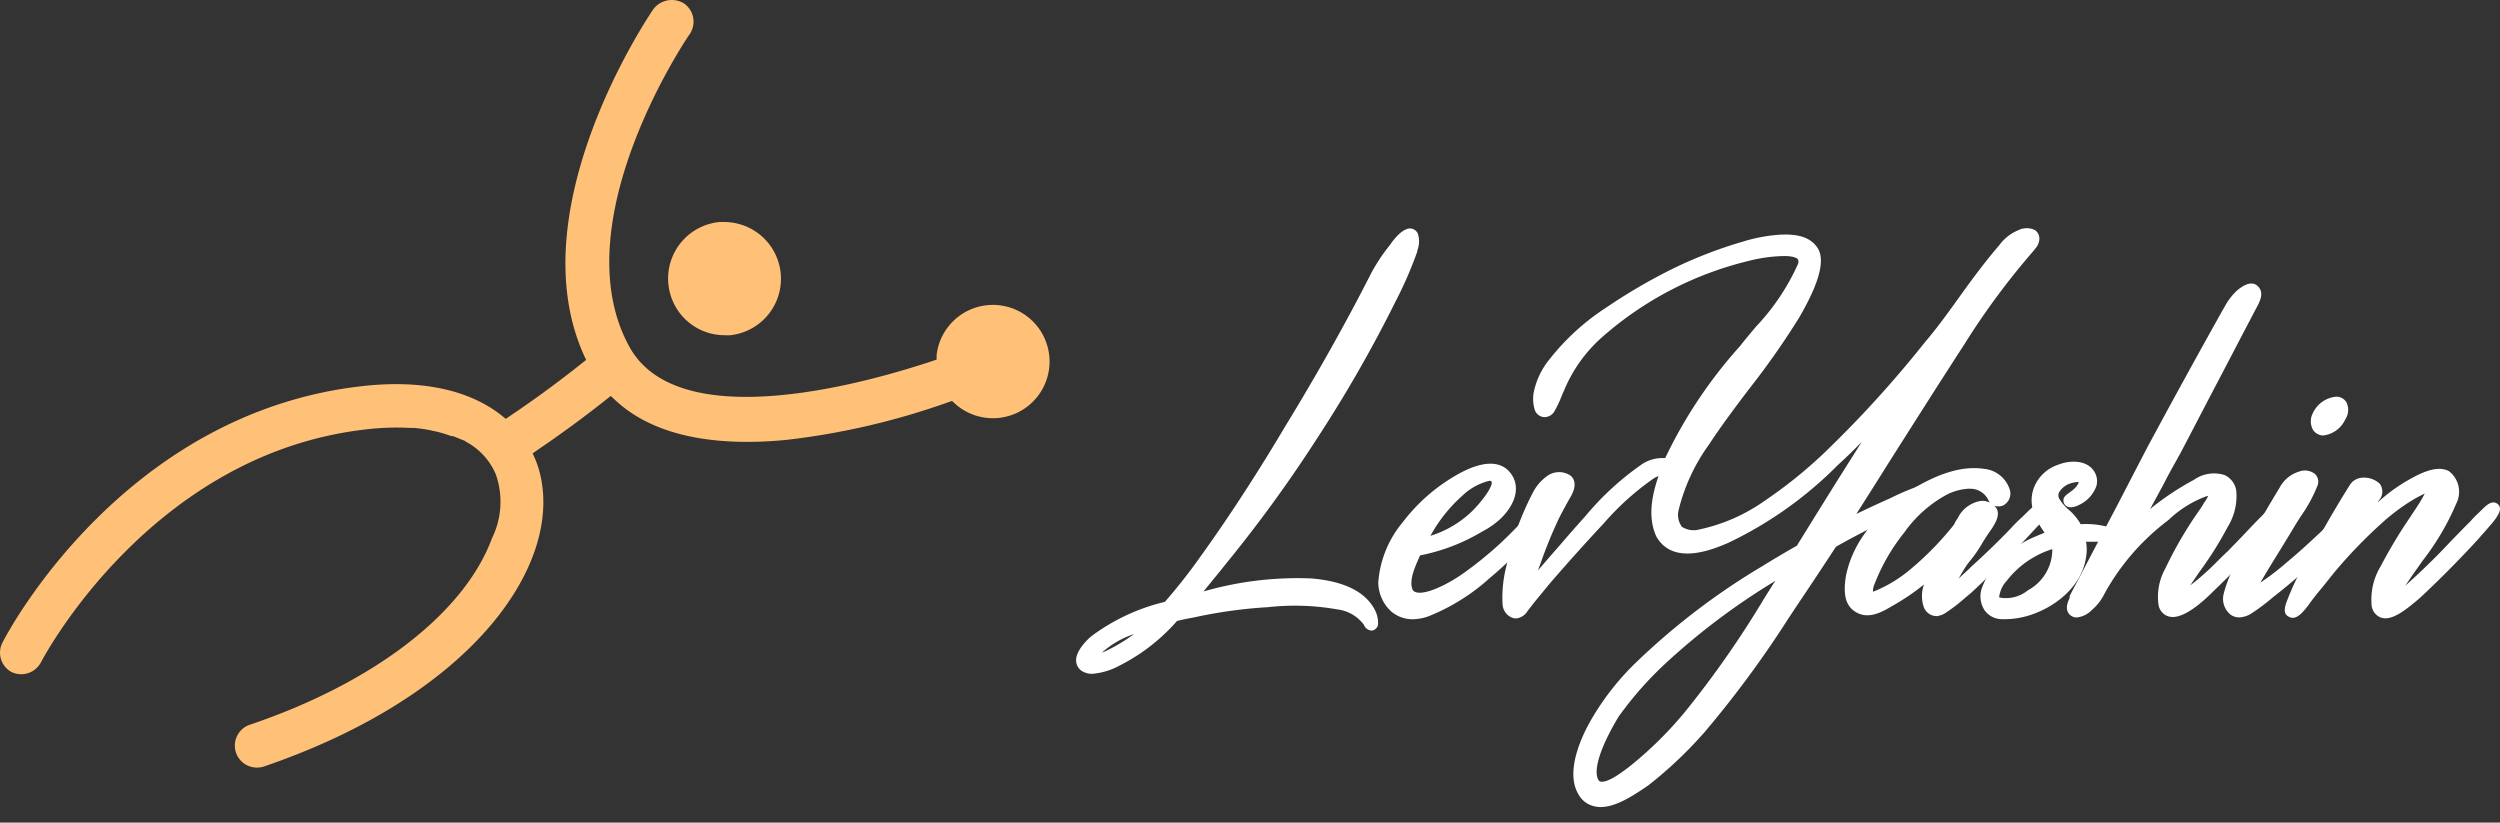 <svg width="155" height="51" fill="none" xmlns="http://www.w3.org/2000/svg"><rect width="100%" height="100%" fill="#333333" stroke="none"/><path d="M41.438 17.566a3.499 3.499 0 003.498 3.218c.112.007.225.007.337 0a3.519 3.519 0 00-.33-7.018h-.338a3.52 3.52 0 00-3.167 3.836v-.037z" fill="#FFC078"/><path d="M.698 41.658a1.387 1.387 0 001.839-.589c.065-.129 6.738-12.93 20.149-14.445.905-.11 1.819-.142 2.73-.093h.244a9.03 9.03 0 011.185.18l.223.05c.311.074.618.168.92.28h.107l.783.316h-.05a4.095 4.095 0 011.91 2.047 5.123 5.123 0 01-.237 3.972c-1.717 4.648-7.327 8.958-15.013 11.558a1.364 1.364 0 00.568 2.65c.108-.006.214-.028.316-.064 12.93-4.425 18.403-12.413 17.139-18.016a6.224 6.224 0 00-.338-1.063l-.15-.33.294-.208a69.746 69.746 0 004.252-3.118l.295-.237.28.259c2.234 2.09 5.833 2.923 10.581 2.47a45.258 45.258 0 0010.056-2.334l.245-.086.194.18a3.513 3.513 0 10-1.15-3.025v.28l-.266.094c-2.492.826-7.298 2.22-11.543 2.22-3.663 0-6.098-1.042-7.233-3.096-4.181-7.579 3.412-18.95 3.735-19.395a1.372 1.372 0 00-.36-1.904 1.436 1.436 0 00-1.896.36c-.344.502-8.36 12.398-4.31 21.434l.144.31-.273.215a68.642 68.642 0 01-4.44 3.254l-.265.186-.251-.2c-2.04-1.617-5.028-2.25-8.7-1.825C7.603 25.625.433 39.274.146 39.855a1.365 1.365 0 00.553 1.803z" fill="#FFC078"/><path d="M87.548 15.475a24.989 24.989 0 01-1.372 3.11 85.054 85.054 0 01-4.799 8.348 86.92 86.92 0 01-5.588 7.729 88.72 88.72 0 01-2.256 2.686 22.986 22.986 0 017.765-1.113c1.257.108 2.873.467 3.549 1.645.147.237.222.511.215.79-.036.144-.144 0-.18-.108a2.745 2.745 0 00-1.896-1.142 15.088 15.088 0 00-4.403-.144 28.99 28.99 0 00-4.655.64c-.387.063-.77.147-1.15.251a11.88 11.88 0 01-3.505 2.758c-.502.252-1.436.64-1.932.396-.682-.36.18-1.258.539-1.58a12.525 12.525 0 014.583-2.077 36.83 36.83 0 002.291-2.873c1.86-2.615 3.592-5.337 5.258-8.088 1.832-3.089 3.721-6.393 5.338-9.554a11.11 11.11 0 011.142-1.717c.107-.18.897-1.22 1.113-.718a1.31 1.31 0 01-.057.761zM71.745 38.462c-1.214.359-3.255.933-4.045 2.155-.143.251-.143.323.144.323a2.98 2.98 0 00.999-.323 8.698 8.698 0 002.901-2.162v.007z" fill="#fff"/><path d="M67.724 41.776a1.164 1.164 0 01-.553-.122.784.784 0 01-.445-.61c-.08-.59.538-1.243.905-1.573a12.413 12.413 0 014.59-2.155 34.519 34.519 0 002.198-2.795c1.99-2.758 3.793-5.61 5.23-8.03 2.01-3.283 3.857-6.58 5.358-9.54.338-.63.735-1.226 1.185-1.781 0 0 .64-1.006 1.243-1.006a.538.538 0 01.474.33 1.53 1.53 0 01-.036 1.035.332.332 0 000 .065 24.978 24.978 0 01-1.38 3.16 82.8 82.8 0 01-4.805 8.383 84.93 84.93 0 01-5.631 7.758c-.475.603-.97 1.192-1.437 1.774 2.18-.629 4.449-.9 6.716-.804 1.954.172 3.24.79 3.843 1.838.191.313.281.676.259 1.042a.481.481 0 01-.36.352.547.547 0 01-.517-.36 2.405 2.405 0 00-1.652-.955 15.15 15.15 0 00-4.31-.136 29.293 29.293 0 00-4.597.64c-.402.071-.718.136-1.027.215a11.83 11.83 0 01-3.548 2.758 4.31 4.31 0 01-1.703.517zm2.586-2.464a5.639 5.639 0 00-1.99 1.15c.123-.045.243-.098.36-.158a10.884 10.884 0 001.63-.992zm1.703-1.12v.043a.4.4 0 01.064.136c.094-.093.18-.194.28-.287l-.344.108zm1.17-.805l-.33.381.488-.115a.36.36 0 01-.107-.1.365.365 0 01-.05-.166zm7.184-.804a21.248 21.248 0 00-5.029.718c1.085-.177 2.179-.3 3.276-.366a15.716 15.716 0 014.51.15l.49.13a5.984 5.984 0 00-2.285-.575 7.299 7.299 0 00-1.013-.057h.05zm6.888-21.514c-.166.16-.313.338-.438.532-.43.528-.81 1.096-1.135 1.695-1.501 2.967-3.369 6.285-5.38 9.582-1.487 2.428-3.276 5.301-5.28 8.11l-.165.237.647-.797a85.86 85.86 0 005.58-7.693 84.38 84.38 0 004.778-8.311c.515-.988.962-2.01 1.336-3.06v-.043c.024-.083.043-.167.057-.252zM95.67 31.83c-.145.212-.3.416-.468.61a23.989 23.989 0 01-3.002 3.04 12.297 12.297 0 01-3.793 2.4 1.924 1.924 0 01-1.904-.245 2.156 2.156 0 01-.675-1.544 6.213 6.213 0 011.437-3.47 10.774 10.774 0 013.512-2.974c.676-.359 1.933-.89 2.572-.143.64.747.108 1.76-.496 2.363-.331.315-.706.58-1.113.79a11.255 11.255 0 01-3.936 1.437c-.36.754-.898 1.86-.54 2.65.755.999 3.111-.467 3.83-1.005a22.917 22.917 0 003.44-3.039 8.015 8.015 0 011.214-1.257c.208-.115-.043.316-.079.388zm-7.73 2.004a7.53 7.53 0 003.592-1.896c.323-.323 1.573-1.681 1.257-2.256-.431-.718-1.897.36-2.335.719a10.552 10.552 0 00-2.514 3.433z" fill="#fff"/><path d="M87.6 38.393a2.04 2.04 0 01-1.342-.481 2.471 2.471 0 01-.805-1.796 6.55 6.55 0 011.509-3.728 11.142 11.142 0 013.591-3.074c1.76-.927 2.622-.539 3.039-.058.675.783.474 1.882-.525 2.874a5.14 5.14 0 01-1.156.818 11.96 11.96 0 01-3.865 1.487c-.323.719-.718 1.58-.452 2.155.41.517 2.155-.316 3.268-1.142a22.595 22.595 0 003.398-3.002l.258-.31c.296-.37.636-.703 1.013-.99a.488.488 0 01.539 0c.251.23.086.545-.05.797v.072a7.328 7.328 0 01-.496.639 24.377 24.377 0 01-3.046 3.089l-.072.057a12.572 12.572 0 01-3.85 2.414c-.307.11-.63.17-.955.18zm1.66-7.305a10.623 10.623 0 00-1.71 1.753 5.811 5.811 0 00-1.357 3.26 1.71 1.71 0 00.546 1.244 1.617 1.617 0 001.544.18l.273-.101a1.48 1.48 0 01-1.602-.431c-.466-1.006.101-2.213.489-3.01a.387.387 0 01.115-.151.33.33 0 01.043-.165 12.468 12.468 0 011.66-2.579zm3.082-1.279a3.642 3.642 0 00-1.624.877 9.387 9.387 0 00-2.032 2.535 6.465 6.465 0 002.6-1.544c.776-.783 1.293-1.602 1.192-1.817a.1.1 0 00-.079-.043l-.057-.008zm.883.194a4.548 4.548 0 01-1.343 2.155c.26-.151.5-.332.718-.539.273-.316.862-.998.625-1.616z" fill="#fff"/><path d="M103.437 29.14a.719.719 0 00-.431 0c-.295.08-.573.213-.819.395a18.104 18.104 0 00-3.225 2.974c-1.106 1.178-2.155 2.399-3.218 3.591-.431.539-.898 1.078-1.33 1.652a.51.51 0 01-.646.173c-.208-.108-.244-.36-.28-.532-.023-.75.062-1.5.252-2.227a17.181 17.181 0 011.609-4.374c.18-.373.451-.695.79-.934.244-.144.718-.323.998-.072.28.252-.072.826-.215 1.07-.216.439-.467.826-.647 1.258a27.029 27.029 0 00-1.106 2.722c-.251.646-.431 1.358-.61 2.004.61-.575 1.113-1.257 1.687-1.86.783-.898 1.538-1.789 2.32-2.651a16.902 16.902 0 013.348-3.117c.431-.245 1.394-.719 1.717-.108.057.18-.122.072-.194.036z" fill="#fff"/><path d="M94.015 38.341a.718.718 0 01-.395-.108.955.955 0 01-.46-.761 7.765 7.765 0 01.245-2.407c.336-1.561.88-3.071 1.616-4.489.208-.424.52-.79.905-1.063a1.25 1.25 0 011.48 0c.466.467.071 1.135-.115 1.436l-.295.54c-.13.244-.266.488-.373.718a27.61 27.61 0 00-1.1 2.7c-.057.151-.114.302-.165.453.201-.23.403-.467.618-.718l.805-.92a89.597 89.597 0 011.515-1.724 17.57 17.57 0 013.405-3.146 2.307 2.307 0 011.695-.431.91.91 0 01.561.474.527.527 0 01-.079.539.504.504 0 01-.582 0l.108-.259-.13.252h-.172a1.94 1.94 0 00-.718.337 16.915 16.915 0 00-3.003 2.744l-.165.173a126.483 126.483 0 00-3.211 3.591l-.438.539c-.295.352-.59.718-.87 1.092a.94.94 0 01-.682.438zm2.823-8.347c-.172.012-.34.063-.488.151a2.03 2.03 0 00-.632.776 17.242 17.242 0 00-1.588 4.31 7.606 7.606 0 00-.237 2.155c0 .05.043.2.079.222.036.022.187-.079.187-.079a4.38 4.38 0 01.28-.359.36.36 0 01-.165-.416l.086-.338c.158-.56.316-1.15.531-1.702a24.71 24.71 0 011.121-2.752c.118-.27.253-.535.402-.79l.245-.467s.05-.086.05-.093c.18-.295.251-.481.23-.553a.098.098 0 00-.051-.06.099.099 0 00-.079-.005h.03z" fill="#fff"/><path d="M126.07 14.897c0 .144-.18.323-.252.431a46.703 46.703 0 00-4.367 5.869c-2.507 3.85-4.935 7.772-7.413 11.637a49.772 49.772 0 013.081-1.437c.92-.472 1.882-.857 2.874-1.15h.143c-.13.105-.275.19-.431.252-2.047 1.013-4.137 2.011-6.163 3.118a369.512 369.512 0 01-2.579 3.907 68.903 68.903 0 01-5.588 7.636 24.167 24.167 0 01-3.455 3.24c-.898.646-2.938 2.083-3.757.646-.682-1.178.144-3.11.79-4.224a16.47 16.47 0 012.873-3.591 43.089 43.089 0 017.629-5.804c.718-.46 1.501-.891 2.255-1.322 1.214-1.968 2.428-3.936 3.685-5.905a157.15 157.15 0 012.723-4.223 66.936 66.936 0 01-4.403 4.619 23.908 23.908 0 01-6.731 4.726c-1.178.496-3.154 1.214-3.972-.251-.647-1.437-.036-3.01.502-4.375a28.634 28.634 0 014.648-6.975c1.329-1.688 2.873-3.153 3.656-5.193.216-.783-.467-.999-1.221-.999-.785.018-1.566.124-2.327.316a21.547 21.547 0 00-5.079 1.94 21.33 21.33 0 00-4.051 2.787 9.67 9.67 0 00-2.543 3.512c-.154.403-.331.797-.532 1.178-.18.288-.466.396-.61 0a2.079 2.079 0 010-.818c.147-.714.468-1.38.934-1.94a14.2 14.2 0 013.376-3.132 32.827 32.827 0 013.972-2.327 27.195 27.195 0 014.367-1.717 10.316 10.316 0 012.328-.43 2.044 2.044 0 011.939.681c.532.927-.61 2.931-1.185 3.901-1.609 2.758-3.793 5.186-5.545 7.901a12.07 12.07 0 00-1.976 4.224c-.143 1.114.323 1.86 1.76 1.616a11.22 11.22 0 004.181-1.853c1.29-.86 2.511-1.82 3.649-2.873a68.889 68.889 0 006.371-7.04c1.645-1.932 2.938-4.116 4.619-6.012a2.383 2.383 0 011.042-.826c.244-.079.819-.187.783.28zM111.179 34.91a45.302 45.302 0 00-8.16 5.941 22.094 22.094 0 00-2.974 3.405c-.647 1.07-1.753 3.11-1.322 4.18.431 1.07 2.22-.352 2.68-.718a24.165 24.165 0 003.333-3.275 69.417 69.417 0 005.516-7.98c.288-.518.64-1.057.927-1.553z" fill="#fff"/><path d="M99.235 50.038a1.59 1.59 0 01-.367-.044 1.48 1.48 0 01-1.012-.761c-.848-1.437.273-3.707.79-4.597a16.206 16.206 0 012.923-3.692 42.65 42.65 0 017.693-5.84c.719-.446 1.437-.87 2.155-1.279l.051-.093c1.185-1.911 2.37-3.829 3.591-5.747l.374-.596a30.67 30.67 0 01-1.48 1.437 24.16 24.16 0 01-6.824 4.841c-.927.395-3.398 1.437-4.439-.41-.718-1.594 0-3.383.474-4.69a29.023 29.023 0 014.719-7.111c.316-.41.654-.805.992-1.207a13.977 13.977 0 002.6-3.88.373.373 0 000-.287c-.036-.05-.216-.208-.848-.208a9.615 9.615 0 00-2.241.31 21.321 21.321 0 00-8.965 4.64 9.036 9.036 0 00-2.442 3.368c-.064.137-.115.266-.172.395a5.5 5.5 0 01-.395.84.718.718 0 01-.719.432.668.668 0 01-.553-.496 2.386 2.386 0 01-.057-.998 4.76 4.76 0 011.005-2.112 14.515 14.515 0 013.527-3.204 34.882 34.882 0 014.016-2.349 27.273 27.273 0 014.396-1.71 10.049 10.049 0 012.414-.445c.409 0 1.688-.093 2.269.862.582.956-.316 2.83-1.178 4.31a48.8 48.8 0 01-3.153 4.483c-.819 1.084-1.667 2.212-2.421 3.361a11.662 11.662 0 00-1.889 4.087 1.243 1.243 0 00.208 1.013 1.358 1.358 0 001.114.158 10.968 10.968 0 004.015-1.767 28.828 28.828 0 003.592-2.873 69.399 69.399 0 006.335-6.946c.776-.905 1.48-1.89 2.155-2.83.769-1.07 1.566-2.155 2.464-3.197a2.776 2.776 0 011.185-.934 1.16 1.16 0 011.042 0c.091.069.163.16.209.264.045.105.062.22.05.332a.977.977 0 01-.259.554l-.079.107a45.963 45.963 0 00-4.31 5.819c-1.537 2.37-3.039 4.74-4.54 7.104a640.033 640.033 0 01-2.155 3.412 75.97 75.97 0 011.897-.884l.165-.071c.895-.45 1.831-.816 2.794-1.092.302-.058.489 0 .582.186a.443.443 0 01-.072.468 1.546 1.546 0 01-.438.28l-.093.043-1.926.948c-1.379.675-2.794 1.372-4.173 2.155a352.24 352.24 0 01-2.536 3.821l-.395.596a64.911 64.911 0 01-5.215 7.076 25.753 25.753 0 01-3.491 3.304c-.998.683-2.025 1.343-2.96 1.343zm-.82-1.358l.087.18a.785.785 0 00.517.409c.834.172 2.155-.805 2.701-1.171a24.012 24.012 0 003.376-3.197 64.39 64.39 0 005.158-6.996l.395-.589c.855-1.286 1.717-2.579 2.579-3.9a.32.32 0 01.136-.122l.395-.216a.36.36 0 010-.445l2.873-4.533c1.502-2.37 3.003-4.748 4.533-7.104a46 46 0 014.396-5.912l.058-.093.057-.08a1.087 1.087 0 00-.223.065 2 2 0 00-.876.719c-.905 1.02-1.688 2.111-2.449 3.16a101.394 101.394 0 01-2.155 2.873l-1.66 1.882a.373.373 0 01.079.503c-.862 1.3-1.752 2.68-2.715 4.224a603.015 603.015 0 00-3.592 5.747l-.107.172a.322.322 0 01-.137.122l-.438.252a.369.369 0 01.043.43c-.287.51-.61 1.056-.934 1.56l-.524.825a60.384 60.384 0 01-5.028 7.184 24.14 24.14 0 01-3.376 3.34l-.115.093c-.819.647-1.782 1.279-2.478 1.092a.955.955 0 01-.575-.474zm11.666-12.671a41.905 41.905 0 00-6.809 5.114 21.635 21.635 0 00-2.924 3.319c-1.07 1.781-1.544 3.182-1.286 3.836.065.15.13.172.166.18.323.071.919-.245 1.831-.956l.115-.094a23.457 23.457 0 003.269-3.24 60.852 60.852 0 004.963-7.11l.525-.834.15-.215zm1.89-18.914a15.762 15.762 0 01-2.529 3.642c-.33.395-.661.79-.984 1.193a28.38 28.38 0 00-4.597 6.896c-.51 1.25-1.099 2.78-.51 4.065a1.253 1.253 0 001.005.647 1.47 1.47 0 01-.603-.338 1.861 1.861 0 01-.402-1.688 12.343 12.343 0 012.025-4.375c.762-1.17 1.624-2.305 2.443-3.404a46.067 46.067 0 003.067-4.432c.435-.697.798-1.436 1.085-2.206zm-14.324 4.483c-.354.357-.685.736-.991 1.135a3.972 3.972 0 00-.862 1.76c-.021.169-.021.34 0 .51.108-.202.201-.431.302-.669l.172-.409a8.979 8.979 0 011.38-2.327zm28.051-6.71h.366l-.366-.043v.043z" fill="#fff"/><path d="M125.187 33.405c-1.078 1.07-2.155 2.155-3.254 3.182a12.5 12.5 0 01-1.437 1.106c-.323.18-.718.216-.89-.172a2.453 2.453 0 01.136-1.58c.127-.335.283-.657.467-.963-.511.47-1.048.912-1.609 1.322a14.91 14.91 0 01-1.537 1.006c-.503.28-1.185.675-1.76.387-.575-.287-.604-1.285-.496-1.896.169-.758.471-1.48.891-2.133a9.394 9.394 0 013.189-3.075c1.178-.718 2.687-1.436 4.08-1.15a1.528 1.528 0 011.286.97.466.466 0 01-.215.604c-.252.079-.316 0-.424-.216-.575-1.178-1.976-.998-2.974-.531a8.31 8.31 0 00-2.873 2.507 12.686 12.686 0 00-1.897 3.29c-.251.682-.179 1.257.79.79a8.944 8.944 0 001.861-1.15 19.106 19.106 0 002.938-2.966c.108-.215.251-.395.359-.61.28-.468 1.106-1.006 1.573-.503.28.251 0 .646-.144.898-.251.359-.466.675-.718 1.034a38.391 38.391 0 00-2.219 3.591c.8-.46 1.526-1.04 2.155-1.716.826-.719 1.644-1.545 2.435-2.364.323-.359.718-.718 1.041-1.041 0 0 .719-.647.719-.539 0 .108-.317.625-1.473 1.918z" fill="#fff"/><path d="M120.086 38.2a.884.884 0 01-.28-.044.866.866 0 01-.517-.481 2.099 2.099 0 010-1.437l-.438.338a14.66 14.66 0 01-1.588 1.027c-.538.316-1.343.783-2.097.402-.754-.38-.905-1.127-.718-2.298a6.672 6.672 0 01.905-2.241 9.756 9.756 0 013.311-3.197c1.221-.718 2.794-1.436 4.346-1.2a1.851 1.851 0 011.58 1.243.823.823 0 01-.431 1.042.803.803 0 01-.517 0c.46.402.108.998-.05 1.257 0 0-.058.093-.058.108-.251.344-.459.66-.668 1.012a7.77 7.77 0 01-.718 1.035c-.266.316-.488.718-.718 1.106l.639-.589.151-.15a49.296 49.296 0 002.428-2.35 9.52 9.52 0 01.718-.718l.359-.352c.338-.33.805-.718 1.085-.646a.408.408 0 01.287.25c.13.346-.086.583-.991 1.553l-.668.718-.647.646c-.847.855-1.731 1.746-2.621 2.557l-.281.23a9.987 9.987 0 01-1.17.913 1.272 1.272 0 01-.633.265zm.223-3.592a.32.32 0 01.165.079.366.366 0 01.079.481 5.901 5.901 0 00-.431.912 1.977 1.977 0 00-.158 1.265c.036.086.065.093.079.1a.123.123 0 00.072 0 .369.369 0 01-.064-.424c.451-.913.965-1.793 1.537-2.636.222-.337.452-.668.668-1.013.215-.344.431-.682.718-1.048v-.058c.076-.109.132-.23.165-.36a.276.276 0 00-.251-.092 1.224 1.224 0 00-.718.524 1.964 1.964 0 01-.18.302c-.057.093-.115.18-.165.28-.517.582-.992 1.156-1.516 1.695v-.007zm-1.494-3.52a8.938 8.938 0 00-2.801 2.787 6.165 6.165 0 00-.812 1.99c-.144.804-.043 1.314.309 1.494.136.065.291.08.438.043a.718.718 0 01-.345-.165c-.187-.172-.359-.532-.079-1.286a12.923 12.923 0 011.947-3.39 11.95 11.95 0 011.343-1.466v-.007zm3.283-.79c-.453.02-.898.13-1.308.323a7.735 7.735 0 00-2.729 2.4 12.01 12.01 0 00-1.839 3.189c-.066.15-.1.31-.101.474 0 0 .151-.043.374-.151.639-.29 1.24-.66 1.788-1.1a19.094 19.094 0 002.874-2.916c.039-.1.089-.197.151-.287.059-.084.112-.173.158-.266a1.949 1.949 0 011.329-.905.995.995 0 01.574.108 1.406 1.406 0 01-.108-.194 1.221 1.221 0 00-1.163-.668v-.007zm1.408-.223c.164.15.3.327.402.525v-.044a.799.799 0 00-.402-.48z" fill="#fff"/><path d="M130.844 33.3c-.216 0-.575-.044-.826-.044-.381-.007-.763.008-1.142.043.144.4.181.831.108 1.25a4.322 4.322 0 01-2.759 3.11c-.679.289-1.421.4-2.155.324a1.015 1.015 0 01-.934-.926c-.013-.16.012-.32.072-.468a4.382 4.382 0 011.221-1.788 6.9 6.9 0 011.911-1.186 8.298 8.298 0 011.006-.395c-.539-.819-1.293-1.716-.898-2.823a2.05 2.05 0 011.25-1.185c.538-.215 1.472-.323 1.831.252.36.574-.251 1.293-.79 1.544a1.19 1.19 0 01-.431.108c0-.043.431-.36.467-.402.216-.173.539-.532.46-.855-.079-.324-.603-.288-.855-.216-.646.18-1.357.718-1.077 1.437.28.718 1.192 1.15 1.465 1.867a5.261 5.261 0 011.681.108c.144.058.646.244.395.244zm-3.333.28a6.292 6.292 0 00-3.398 2.24c-.251.324-.933 1.365-.251 1.646.682.28 1.537-.173 2.076-.532 1.077-.668 2.04-2.061 1.573-3.354z" fill="#fff"/><path d="M124.521 38.384a4.02 4.02 0 01-.503 0 1.315 1.315 0 01-.977-.553 1.586 1.586 0 01-.187-1.307 4.813 4.813 0 011.329-1.997 7.414 7.414 0 012.011-1.264l.568-.238c-.503-.718-1.063-1.659-.668-2.765a2.418 2.418 0 011.487-1.437c.761-.309 1.81-.316 2.262.41a1.115 1.115 0 01.13.912 2.062 2.062 0 01-1.078 1.164c-.194.1-.625.265-.855 0a.423.423 0 01-.107-.302c0-.208.165-.316.495-.56l.094-.072c.251-.209.366-.424.352-.496a1.857 1.857 0 00-.388.058 1.294 1.294 0 00-.819.581.422.422 0 000 .388c.162.274.371.517.618.719.287.249.53.545.718.876a5.203 5.203 0 011.544.13c.783.193.719.48.719.603a.462.462 0 01-.439.352h-1.494c.058.32.058.649 0 .97-.244 1.695-1.702 2.873-2.981 3.397-.579.253-1.2.4-1.831.431zm3.182-5.129a.33.33 0 01.158.194c.531 1.437-.496 3.032-1.731 3.771l-.266.173.23-.086a3.987 3.987 0 002.521-2.816 2.157 2.157 0 00-.093-1.078.305.305 0 010-.18.328.328 0 01-.094-.15 2.301 2.301 0 00-.653-.862 3.446 3.446 0 01-.791-.984 1.23 1.23 0 010-1.02 1.9 1.9 0 01.237-.345 1.562 1.562 0 00-.438.625c-.287.805.173 1.487.668 2.205l.187.288a.33.33 0 01.065.265zm-.46.79a5.745 5.745 0 00-2.83 1.969 1.763 1.763 0 00-.467 1.027 2.153 2.153 0 001.788-.445 2.872 2.872 0 001.509-2.55z" fill="#fff"/><path d="M128.693 37.136c1.616-3.046 3.19-6.12 4.827-9.21 1.573-2.937 3.19-5.832 4.799-8.734a3.58 3.58 0 01.718-.927c.187-.15.575-.466.79-.222.216.244 0 .538-.108.718-1.645 3.053-3.218 6.127-4.834 9.166-1.034 1.896-2.04 3.793-3.074 5.617.215-.215.459-.46.682-.718a15.655 15.655 0 013.757-2.744c.718-.36 1.789-.719 2.04.43a3.3 3.3 0 01-.503 2.005 37.785 37.785 0 01-2.435 3.793c-.072.107-.575.826-.395.898 1.293-.503 2.399-1.796 3.441-2.759 1.041-.962 1.788-1.932 2.787-2.83.043 0 .251-.18.294-.144.043.036-.079.216-.107.252a20.506 20.506 0 01-1.473 1.645 79.459 79.459 0 01-3.003 3.045c-.359.36-2.435 2.364-2.758 1.006a3.345 3.345 0 01.395-2.011 26.105 26.105 0 012.32-3.937c.177-.254.322-.529.431-.819.072-.359-.244-.323-.639-.215a7.503 7.503 0 00-2.615 1.645 14.807 14.807 0 00-3.936 4.583c-.176.353-.42.668-.718.926-.18.151-.575.467-.791.252-.215-.216.036-.532.108-.711z" fill="#fff"/><path d="M128.75 38.284a.62.62 0 01-.431-.18c-.323-.33-.108-.804 0-1.027v-.129c.956-1.81 1.904-3.635 2.873-5.467.642-1.24 1.286-2.483 1.933-3.728a577.172 577.172 0 014.676-8.519l.129-.223c.205-.386.475-.733.798-1.027.581-.474 1.02-.532 1.314-.18.295.353.101.776 0 1.006l-.043.086c-.833 1.58-1.638 3.132-2.449 4.677-.812 1.544-1.574 3.024-2.364 4.525-.352.64-.718 1.271-1.034 1.904-.28.517-.56 1.041-.848 1.558a17.411 17.411 0 012.73-1.817 2.151 2.151 0 011.896-.287 1.273 1.273 0 01.719.97c.07.79-.119 1.582-.539 2.255a21.884 21.884 0 01-1.717 2.737c-.201.294-.402.581-.596.876a15.902 15.902 0 001.666-1.48c.223-.222.446-.445.668-.646l1.006-1.042c.56-.596 1.142-1.214 1.789-1.788a.574.574 0 01.107-.072c.187-.115.446-.287.719-.072.072.072.316.373-.094.79-.451.572-.93 1.121-1.436 1.645-.934.999-1.81 1.89-3.01 3.046-.675.675-1.918 1.788-2.758 1.544a.892.892 0 01-.625-.718 3.59 3.59 0 01.423-2.256 24.44 24.44 0 012.155-3.677l.202-.31c0-.043.071-.121.122-.193l.179-.302h-.1a6.804 6.804 0 00-2.32 1.437l-.159.129a14.38 14.38 0 00-3.843 4.46c-.193.4-.467.755-.804 1.042a1.523 1.523 0 01-.934.453zm8.685-8.21l.064.05a.595.595 0 01.158.582 2.53 2.53 0 01-.359.718l-.337.524a24.092 24.092 0 00-2.091 3.592 2.921 2.921 0 00-.366 1.774c0 .057.043.158.093.172a.318.318 0 00.144 0 .515.515 0 01-.172-.23c-.065-.208 0-.466.466-1.156.252-.388.51-.718.762-1.12a22.837 22.837 0 001.659-2.651 2.99 2.99 0 00.467-1.789c-.072-.33-.223-.402-.273-.424a.501.501 0 00-.215-.043zm-8.405 7.183l-.043.093v.043l.165-.13a2.55 2.55 0 00.618-.804 11.59 11.59 0 011.875-2.672.345.345 0 01-.129-.452c.718-1.214 1.364-2.464 2.047-3.714l1.027-1.904a387.4 387.4 0 002.363-4.518 726.043 726.043 0 012.407-4.619l.036-.086.043-.1-.173.186a3.175 3.175 0 00-.625.826l-.129.23a583.716 583.716 0 00-4.669 8.505l-1.932 3.714c-.977 1.81-1.918 3.62-2.881 5.437v-.035z" fill="#fff"/><path d="M145.991 31.72a3.59 3.59 0 01-.467.575 37.4 37.4 0 01-4.476 4.188 16.97 16.97 0 01-1.644 1.257.828.828 0 01-.898.065.87.87 0 01-.281-.855c.228-.817.564-1.6.999-2.327a93.297 93.297 0 012.435-4.188c.204-.391.551-.687.97-.826.287-.108.819-.072.718.359a15.68 15.68 0 01-1.501 2.65c-.898 1.502-1.861 2.931-2.651 4.476a13.053 13.053 0 002.83-1.94 67.13 67.13 0 002.831-2.571c.315-.33.648-.642.998-.934.172-.137.28-.18.137.072zm-2.22-5.954c.251-.467.718-.862 1.113-.826.395.036.496.395.245.862a1.397 1.397 0 01-1.107.819c-.359-.022-.445-.374-.251-.855z" fill="#fff"/><path d="M138.843 38.278a.914.914 0 01-.561-.18 1.261 1.261 0 01-.423-1.242c.172-.69.443-1.35.804-1.962l.23-.445a131.873 131.873 0 012.449-4.224 2.027 2.027 0 011.193-.984 1.012 1.012 0 01.984.137.662.662 0 01.187.675 9.096 9.096 0 01-1.063 1.968c-.166.259-.331.517-.482.776-.287.481-.581.955-.876 1.437-.381.617-.769 1.242-1.142 1.889a16.32 16.32 0 001.638-1.257c.869-.719 1.788-1.573 2.808-2.557l.065-.065c.304-.313.625-.608.963-.884.114-.093.409-.33.675-.1.266.23.186.366 0 .646a4.173 4.173 0 01-.517.632 38.331 38.331 0 01-4.504 4.217l-.345.273c-.423.363-.87.7-1.336 1.005-.224.146-.481.23-.747.245zm4.087-8.354a.507.507 0 00-.172 0c-.334.113-.611.35-.776.66-.862 1.394-1.66 2.816-2.428 4.181-.065.137-.151.288-.23.446a6.643 6.643 0 00-.718 1.767.503.503 0 00.158.51c.064.043.194 0 .38-.065a.385.385 0 01-.269-.202.391.391 0 01-.004-.337c.546-1.063 1.186-2.09 1.796-3.081.295-.467.582-.941.862-1.437.158-.266.331-.532.503-.797.372-.53.688-1.099.941-1.696l-.043.05zM144.022 27a.776.776 0 01-.625-.366 1.093 1.093 0 010-1.02 1.763 1.763 0 011.472-1.02.719.719 0 01.611.352 1.07 1.07 0 01-.072 1.056 1.72 1.72 0 01-1.386.998zm.086-1.063a.543.543 0 00-.065.323 1.102 1.102 0 00.719-.61.599.599 0 00.093-.352 1.264 1.264 0 00-.747.639z" fill="#fff"/><path d="M154.161 32.295a17.81 17.81 0 01-1.113 1.214c-1.035 1.113-2.112 2.22-3.218 3.225-.467.395-2.256 2.112-2.435.646a3.666 3.666 0 01.538-2.155 47.192 47.192 0 012.507-4.08c.963-1.609-.079-1.07-1.113-.466-.677.417-1.312.898-1.897 1.436a31.598 31.598 0 00-3.009 3.11c-.395.503-.927 1.114-1.394 1.724-.108.144-.718 1.035-.934.891-.215-.143 0-.46.072-.567.397-.983.878-1.93 1.437-2.83.718-1.437 1.573-2.83 2.435-4.224.244-.431.998-.36 1.322 0 .179.215 0 .467-.144.646-.647.963-1.286 2.005-1.932 2.967.287-.323.61-.64.89-.927a15.412 15.412 0 013.657-2.974c.431-.215 1.357-.718 1.896-.43.539.287.467 1.077.287 1.573a18.265 18.265 0 01-2.363 3.907c-.431.61-.826 1.214-1.257 1.825-.072.108-.46.718-.352.718.352.108 1.968-1.472 2.291-1.76 1.071-.998 2.155-2.155 3.183-3.218.215-.251.467-.467.718-.718.251-.252.395-.431.503-.36.107.073-.539.762-.575.827z" fill="#fff"/><path d="M147.888 38.337a.83.83 0 01-.301-.057.92.92 0 01-.553-.855 3.975 3.975 0 01.574-2.328 30.343 30.343 0 011.796-2.995c.244-.373.488-.718.718-1.113l.216-.388a8.25 8.25 0 00-.819.438 12.46 12.46 0 00-1.846 1.394 30.09 30.09 0 00-2.967 3.081l-.574.718c-.266.324-.554.669-.812 1.013-.51.719-.97 1.279-1.437.977-.388-.194-.179-.718-.093-.962.369-.956.819-1.879 1.343-2.759l.093-.172a66.83 66.83 0 012.45-4.238.967.967 0 01.718-.467 1.437 1.437 0 011.15.366.819.819 0 01-.044 1.027.959.959 0 00-.057.087l-.043.064a10.42 10.42 0 012.155-1.537l.129-.072c.546-.28 1.473-.718 2.155-.345a1.614 1.614 0 01.445 2.018 15.916 15.916 0 01-2.068 3.514l-.338.48c-.201.281-.395.561-.589.848l-.158.238.632-.575.237-.223a41.98 41.98 0 001.961-1.968c.41-.417.812-.84 1.214-1.236a5.57 5.57 0 01.467-.48l.208-.202c.288-.287.633-.632.977-.402.081.057.14.14.166.237.079.352-.482.984-.597 1.106-.237.287-.495.56-.718.826l-.366.395a65.95 65.95 0 01-3.247 3.254l-.151.13c-.661.56-1.408 1.163-2.026 1.163zm3.075-8.512l.086.08c.309.308.108.81-.287 1.436-.245.388-.489.761-.719 1.135-.642.94-1.23 1.916-1.76 2.923a3.776 3.776 0 00-.517 1.66c.072-.13.165-.288.302-.489.237-.337.452-.66.668-.984.215-.323.388-.567.589-.855l.345-.481a14.898 14.898 0 001.975-3.34c.115-.316.216-.92-.129-1.12a.72.72 0 00-.56.035h.007zm-4.31.503h-.079a.258.258 0 00-.208.108c-.999 1.623-1.775 2.952-2.428 4.209l-.101.187c-.323.56-.646 1.142-.919 1.738.237-.309.466-.582.718-.848.251-.265.402-.48.567-.718.166-.237.561-.632.841-.948a.389.389 0 010-.46l.941-1.436c.33-.518.661-1.028.991-1.523l.05-.08c.03-.045.056-.093.079-.143a.716.716 0 00-.495-.086h.043z" fill="#fff"/></svg>